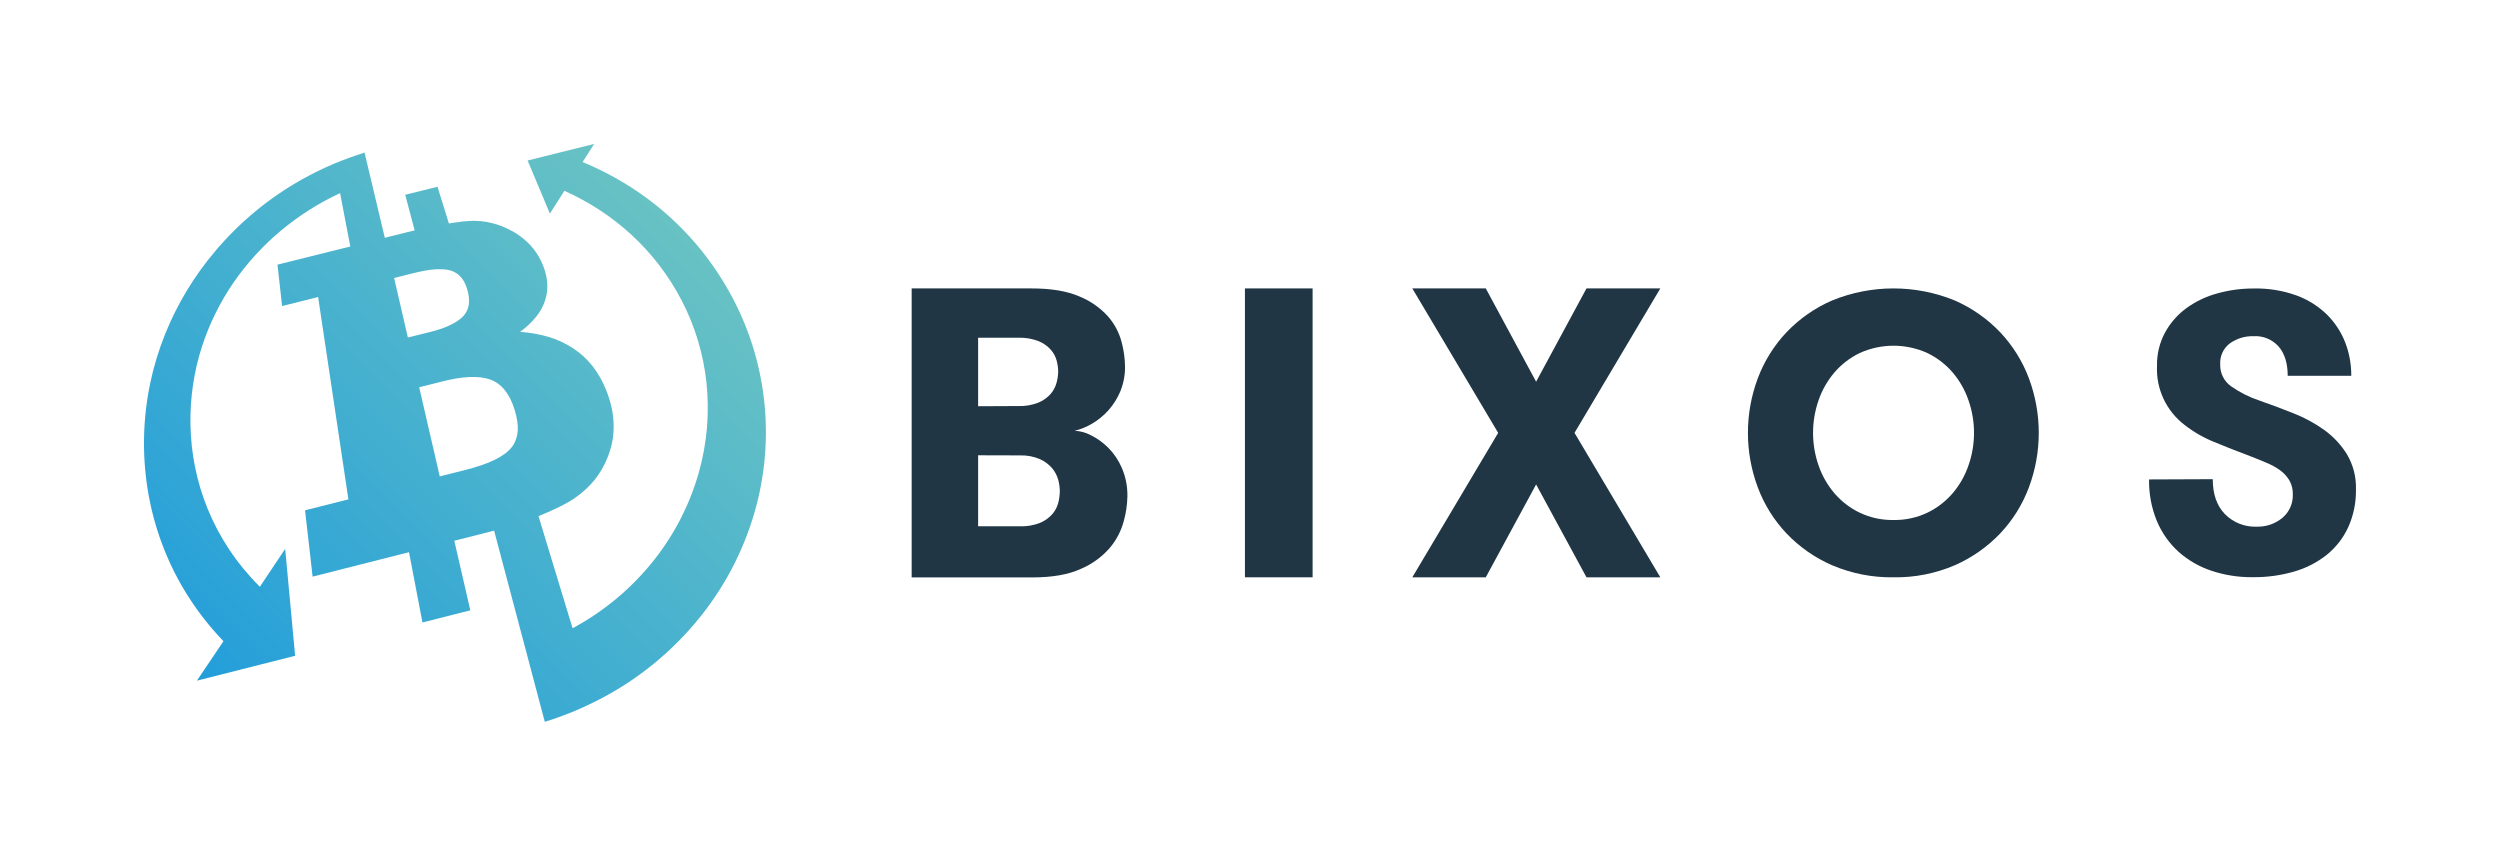 <svg width="1080" height="374" viewBox="0 0 1080 374" fill="none" xmlns="http://www.w3.org/2000/svg">
<path d="M393.838 124.599H445.536C454.098 124.599 461.024 125.755 466.313 128.067C471.006 129.965 475.211 132.895 478.616 136.64C481.392 139.793 483.402 143.544 484.49 147.601C485.444 151.084 485.955 154.674 486.011 158.285C486.066 161.919 485.398 165.528 484.048 168.902C482.806 171.94 481.058 174.745 478.878 177.197C476.847 179.48 474.474 181.433 471.843 182.988C469.48 184.394 466.922 185.442 464.252 186.097C466.67 186.204 469.033 186.847 471.172 187.978C473.95 189.333 476.482 191.141 478.665 193.328C481.195 195.864 483.221 198.856 484.637 202.146C486.303 206.03 487.123 210.224 487.042 214.449C486.97 218.131 486.42 221.788 485.406 225.329C484.258 229.546 482.191 233.457 479.353 236.781C475.925 240.685 471.657 243.762 466.87 245.779C461.514 248.222 454.561 249.443 446.01 249.443H393.838V124.599ZM439.843 175.414C442.79 175.524 445.729 175.034 448.481 173.974C450.485 173.163 452.285 171.917 453.749 170.326C455.004 168.917 455.916 167.237 456.416 165.418C456.864 163.819 457.106 162.17 457.135 160.51C457.116 158.946 456.902 157.39 456.497 155.88C456.044 154.133 455.193 152.515 454.011 151.152C452.561 149.52 450.76 148.239 448.743 147.405C445.91 146.3 442.881 145.788 439.843 145.9H422.55V175.495L439.843 175.414ZM422.55 196.682V227.357H440.546C443.499 227.468 446.443 226.978 449.201 225.918C451.2 225.107 452.994 223.86 454.452 222.269C455.712 220.861 456.63 219.181 457.135 217.361C457.594 215.615 457.831 213.817 457.839 212.011C457.805 210.385 457.568 208.769 457.135 207.202C456.62 205.405 455.74 203.735 454.55 202.293C453.105 200.613 451.306 199.272 449.283 198.367C446.585 197.201 443.664 196.643 440.726 196.731L422.55 196.682Z" fill="#203645"/>
<path d="M537.809 124.599H567.044V249.394H537.809V124.599Z" fill="#203645"/>
<path d="M685.36 124.599H717.262L680.19 186.997L717.262 249.394H685.36L663.601 209.279L641.858 249.394H610.119L647.208 186.997L610.119 124.599H641.858L663.601 164.894L685.36 124.599Z" fill="#203645"/>
<path d="M818.008 249.394C808.925 249.538 799.914 247.777 791.553 244.225C784.079 241.001 777.335 236.298 771.725 230.4C766.304 224.654 762.092 217.878 759.34 210.474C753.691 195.326 753.691 178.651 759.34 163.503C762.097 156.106 766.308 149.336 771.725 143.593C777.33 137.69 784.076 132.987 791.553 129.769C808.488 122.875 827.446 122.875 844.38 129.769C851.822 133.009 858.537 137.71 864.127 143.593C869.544 149.336 873.755 156.106 876.512 163.503C882.161 178.651 882.161 195.326 876.512 210.474C873.76 217.878 869.548 224.654 864.127 230.4C858.532 236.278 851.818 240.979 844.38 244.225C836.05 247.782 827.064 249.543 818.008 249.394ZM818.008 224.641C823.044 224.73 828.032 223.655 832.585 221.5C836.773 219.488 840.5 216.63 843.53 213.107C846.55 209.56 848.876 205.475 850.385 201.066C853.569 191.957 853.569 182.036 850.385 172.927C848.879 168.517 846.553 164.431 843.53 160.886C840.5 157.363 836.773 154.505 832.585 152.493C828.004 150.422 823.035 149.351 818.008 149.351C812.981 149.351 808.012 150.422 803.431 152.493C799.24 154.501 795.513 157.36 792.486 160.886C789.463 164.435 787.133 168.519 785.615 172.927C782.452 182.04 782.452 191.953 785.615 201.066C787.136 205.473 789.466 209.556 792.486 213.107C795.513 216.634 799.24 219.492 803.431 221.5C807.983 223.655 812.972 224.73 818.008 224.641Z" fill="#203645"/>
<path d="M955.909 207.005C955.909 213.451 957.66 218.479 961.161 222.089C962.947 223.902 965.092 225.321 967.458 226.256C969.825 227.191 972.361 227.622 974.903 227.521C978.942 227.645 982.886 226.289 985.995 223.709C987.462 222.478 988.63 220.93 989.409 219.181C990.189 217.432 990.56 215.528 990.494 213.615C990.565 211.515 990.067 209.435 989.055 207.594C988.052 205.914 986.729 204.446 985.161 203.275C983.351 201.947 981.384 200.849 979.304 200.003C977.046 199.032 974.614 198.04 972.007 197.025C966.554 194.997 961.384 192.963 956.498 190.923C951.909 189.075 947.602 186.592 943.704 183.545C939.811 180.57 936.696 176.695 934.627 172.253C932.559 167.811 931.598 162.934 931.827 158.039C931.726 153.015 932.926 148.049 935.312 143.626C937.579 139.485 940.729 135.894 944.539 133.106C948.555 130.199 953.068 128.048 957.856 126.759C962.962 125.327 968.242 124.611 973.545 124.632C979.833 124.481 986.094 125.491 992.016 127.609C996.966 129.405 1001.48 132.232 1005.25 135.904C1008.69 139.327 1011.37 143.428 1013.14 147.945C1014.9 152.545 1015.79 157.433 1015.75 162.358H988.286C988.286 157.041 987.026 152.869 984.474 149.81C983.123 148.263 981.436 147.045 979.541 146.251C977.647 145.457 975.596 145.107 973.545 145.229C969.913 145.133 966.346 146.205 963.369 148.289C961.953 149.339 960.822 150.728 960.082 152.329C959.342 153.93 959.015 155.691 959.132 157.45C959.076 159.281 959.472 161.097 960.286 162.737C961.099 164.378 962.304 165.793 963.795 166.857C967.564 169.511 971.704 171.595 976.081 173.041C980.945 174.743 985.854 176.581 990.805 178.555C995.558 180.412 1000.06 182.858 1004.2 185.835C1008.1 188.674 1011.41 192.248 1013.94 196.355C1016.6 200.896 1017.93 206.096 1017.77 211.357C1017.88 216.957 1016.77 222.515 1014.49 227.635C1012.38 232.276 1009.22 236.368 1005.27 239.595C1001.1 242.922 996.32 245.395 991.198 246.875C985.354 248.584 979.29 249.416 973.202 249.345C967.168 249.416 961.165 248.488 955.435 246.597C950.177 244.869 945.328 242.086 941.185 238.417C937.115 234.723 933.904 230.183 931.778 225.116C929.44 219.409 928.288 213.286 928.391 207.12L955.909 207.005Z" fill="#203645"/>
<path d="M329.576 168.821C327.324 153.379 322.184 138.499 314.427 124.959C303.698 106.135 288.335 90.366 269.796 79.15C264.003 75.647 257.955 72.585 251.702 69.989L256.692 62.169L227.931 69.351L237.551 92.255L243.816 82.439C249.038 84.771 254.07 87.506 258.868 90.619C263.708 93.769 268.282 97.309 272.545 101.204C281.525 109.416 288.981 119.153 294.566 129.965C300.267 140.961 303.867 152.922 305.183 165.238C306.575 178.263 305.465 191.435 301.911 204.044C298.053 217.721 291.544 230.506 282.754 241.672C273.13 253.917 261.076 264.038 247.35 271.399L232.626 222.956C233.979 222.411 235.287 221.866 236.553 221.32C237.812 220.764 239.023 220.208 240.168 219.684C241.313 219.161 242.41 218.555 243.44 218.048C244.471 217.541 245.452 216.903 246.385 216.412C248.423 215.154 250.354 213.732 252.16 212.159C253.883 210.665 255.47 209.023 256.905 207.251C259.731 203.688 261.897 199.649 263.301 195.324C264.011 193.195 264.52 191.004 264.823 188.78C265.098 186.55 265.17 184.299 265.036 182.056C264.896 179.762 264.556 177.485 264.021 175.25C263.462 172.912 262.723 170.62 261.813 168.395C260.341 164.654 258.329 161.149 255.841 157.99C253.532 155.081 250.77 152.563 247.661 150.53C244.441 148.388 240.924 146.729 237.223 145.605C233.134 144.405 228.927 143.653 224.675 143.364C227.229 141.534 229.534 139.378 231.53 136.951C233.225 134.888 234.538 132.539 235.407 130.014C236.219 127.638 236.563 125.127 236.422 122.619C236.257 119.956 235.66 117.337 234.655 114.865C234.126 113.514 233.503 112.202 232.79 110.938C232.092 109.72 231.305 108.555 230.434 107.454C229.568 106.37 228.622 105.352 227.604 104.411C226.578 103.445 225.485 102.553 224.331 101.744L223.661 101.286L222.974 100.828C222.745 100.68 222.516 100.533 222.27 100.402L221.55 99.977C220.062 99.147 218.521 98.415 216.937 97.785C215.434 97.173 213.886 96.681 212.307 96.312C210.768 95.937 209.205 95.674 207.628 95.527C206.055 95.393 204.476 95.366 202.9 95.445L200.92 95.609C200.233 95.609 199.513 95.74 198.761 95.838C198.008 95.936 197.239 96.034 196.421 96.149C195.603 96.263 194.785 96.378 193.918 96.525L189.01 80.688L175.055 84.14L179.128 99.535L178.179 99.764L177.231 99.993L176.249 100.222L175.267 100.468L166.237 102.725L157.484 65.915C156.371 66.275 155.275 66.619 154.212 66.995L150.94 68.14L147.668 69.367L144.396 70.676C139.528 72.734 134.782 75.066 130.179 77.662C115.993 85.664 103.359 96.148 92.878 108.615C83.806 119.324 76.514 131.421 71.282 144.444C68.562 151.239 66.433 158.256 64.918 165.418C61.745 180.489 61.352 196.013 63.757 211.226C66.284 227.213 71.962 242.539 80.46 256.315C85.08 263.749 90.464 270.68 96.526 276.994L85.074 294.041L127.496 283.293L123.193 237.124L112.264 253.484C107.335 248.588 102.907 243.212 99.045 237.435C95.399 231.943 92.297 226.107 89.785 220.012C87.372 214.137 85.525 208.045 84.272 201.819C83.034 195.699 82.366 189.477 82.276 183.234C82.08 171.932 83.738 160.674 87.184 149.908C90.405 139.952 95.057 130.517 100.992 121.9C106.749 113.605 113.594 106.121 121.344 99.65C129.121 93.149 137.718 87.698 146.915 83.437L151.332 106.488L119.872 114.325L121.868 132.207L137.426 128.313L150.514 215.725L131.782 220.453L135.054 249.1L176.691 238.548L182.499 268.912L203.178 263.66L196.257 233.607L208.233 230.58L209.542 230.237L210.851 229.909L212.143 229.566L213.452 229.222L226.949 280.119L235.342 311.792H235.424C237.305 311.219 239.17 310.598 241.019 309.943C242.868 309.289 244.684 308.602 246.483 307.882C248.283 307.162 250.066 306.393 251.817 305.592C253.567 304.79 255.301 303.956 257.019 303.121C274.871 294.247 290.55 281.551 302.942 265.935C314.191 251.777 322.35 235.42 326.893 217.917C331.047 201.894 331.959 185.202 329.576 168.821ZM176.2 145.802L170.261 120.084L178.441 118.039C180.274 117.581 181.975 117.221 183.562 116.926C185.149 116.632 186.605 116.452 187.946 116.354C189.166 116.257 190.392 116.257 191.611 116.354C192.607 116.403 193.595 116.562 194.556 116.828C195.401 117.075 196.21 117.432 196.961 117.891C197.699 118.342 198.37 118.892 198.957 119.527C199.595 120.238 200.144 121.024 200.593 121.867C201.092 122.824 201.497 123.826 201.804 124.861C202.147 125.994 202.393 127.154 202.54 128.329C202.663 129.362 202.663 130.405 202.54 131.438C202.415 132.382 202.151 133.303 201.754 134.17C201.366 135.02 200.847 135.803 200.217 136.493C199.505 137.245 198.715 137.92 197.861 138.505C196.853 139.199 195.792 139.812 194.687 140.338C193.409 140.966 192.092 141.513 190.744 141.974C189.304 142.481 187.734 142.939 186.032 143.364L176.2 145.802ZM223.644 186.195C223.55 187.497 223.274 188.78 222.826 190.007C222.401 191.192 221.782 192.298 220.994 193.279C220.131 194.345 219.13 195.291 218.016 196.093C216.649 197.06 215.204 197.914 213.697 198.645C211.865 199.529 209.98 200.299 208.053 200.952C205.959 201.672 203.652 202.359 201.116 202.997L189.975 205.811L181.092 167.299L191.366 164.714C193.558 164.158 195.619 163.733 197.55 163.422C199.348 163.127 201.161 162.942 202.981 162.865C204.554 162.793 206.13 162.847 207.693 163.029C209.058 163.185 210.401 163.487 211.701 163.929C212.906 164.354 214.045 164.943 215.088 165.679C216.17 166.465 217.143 167.389 217.984 168.428C218.919 169.595 219.731 170.856 220.405 172.191C221.177 173.773 221.823 175.414 222.336 177.099C222.849 178.7 223.226 180.342 223.464 182.007C223.687 183.391 223.764 184.795 223.693 186.195H223.644Z" fill="url(#paint0_linear_85_5596)"/>
<defs>
<linearGradient id="paint0_linear_85_5596" x1="290.639" y1="94.807" x2="88.199" y2="297.248" gradientUnits="userSpaceOnUse">
<stop stop-color="#68C2C4"/>
<stop offset="1" stop-color="#239EDA"/>
</linearGradient>
</defs>
</svg>

